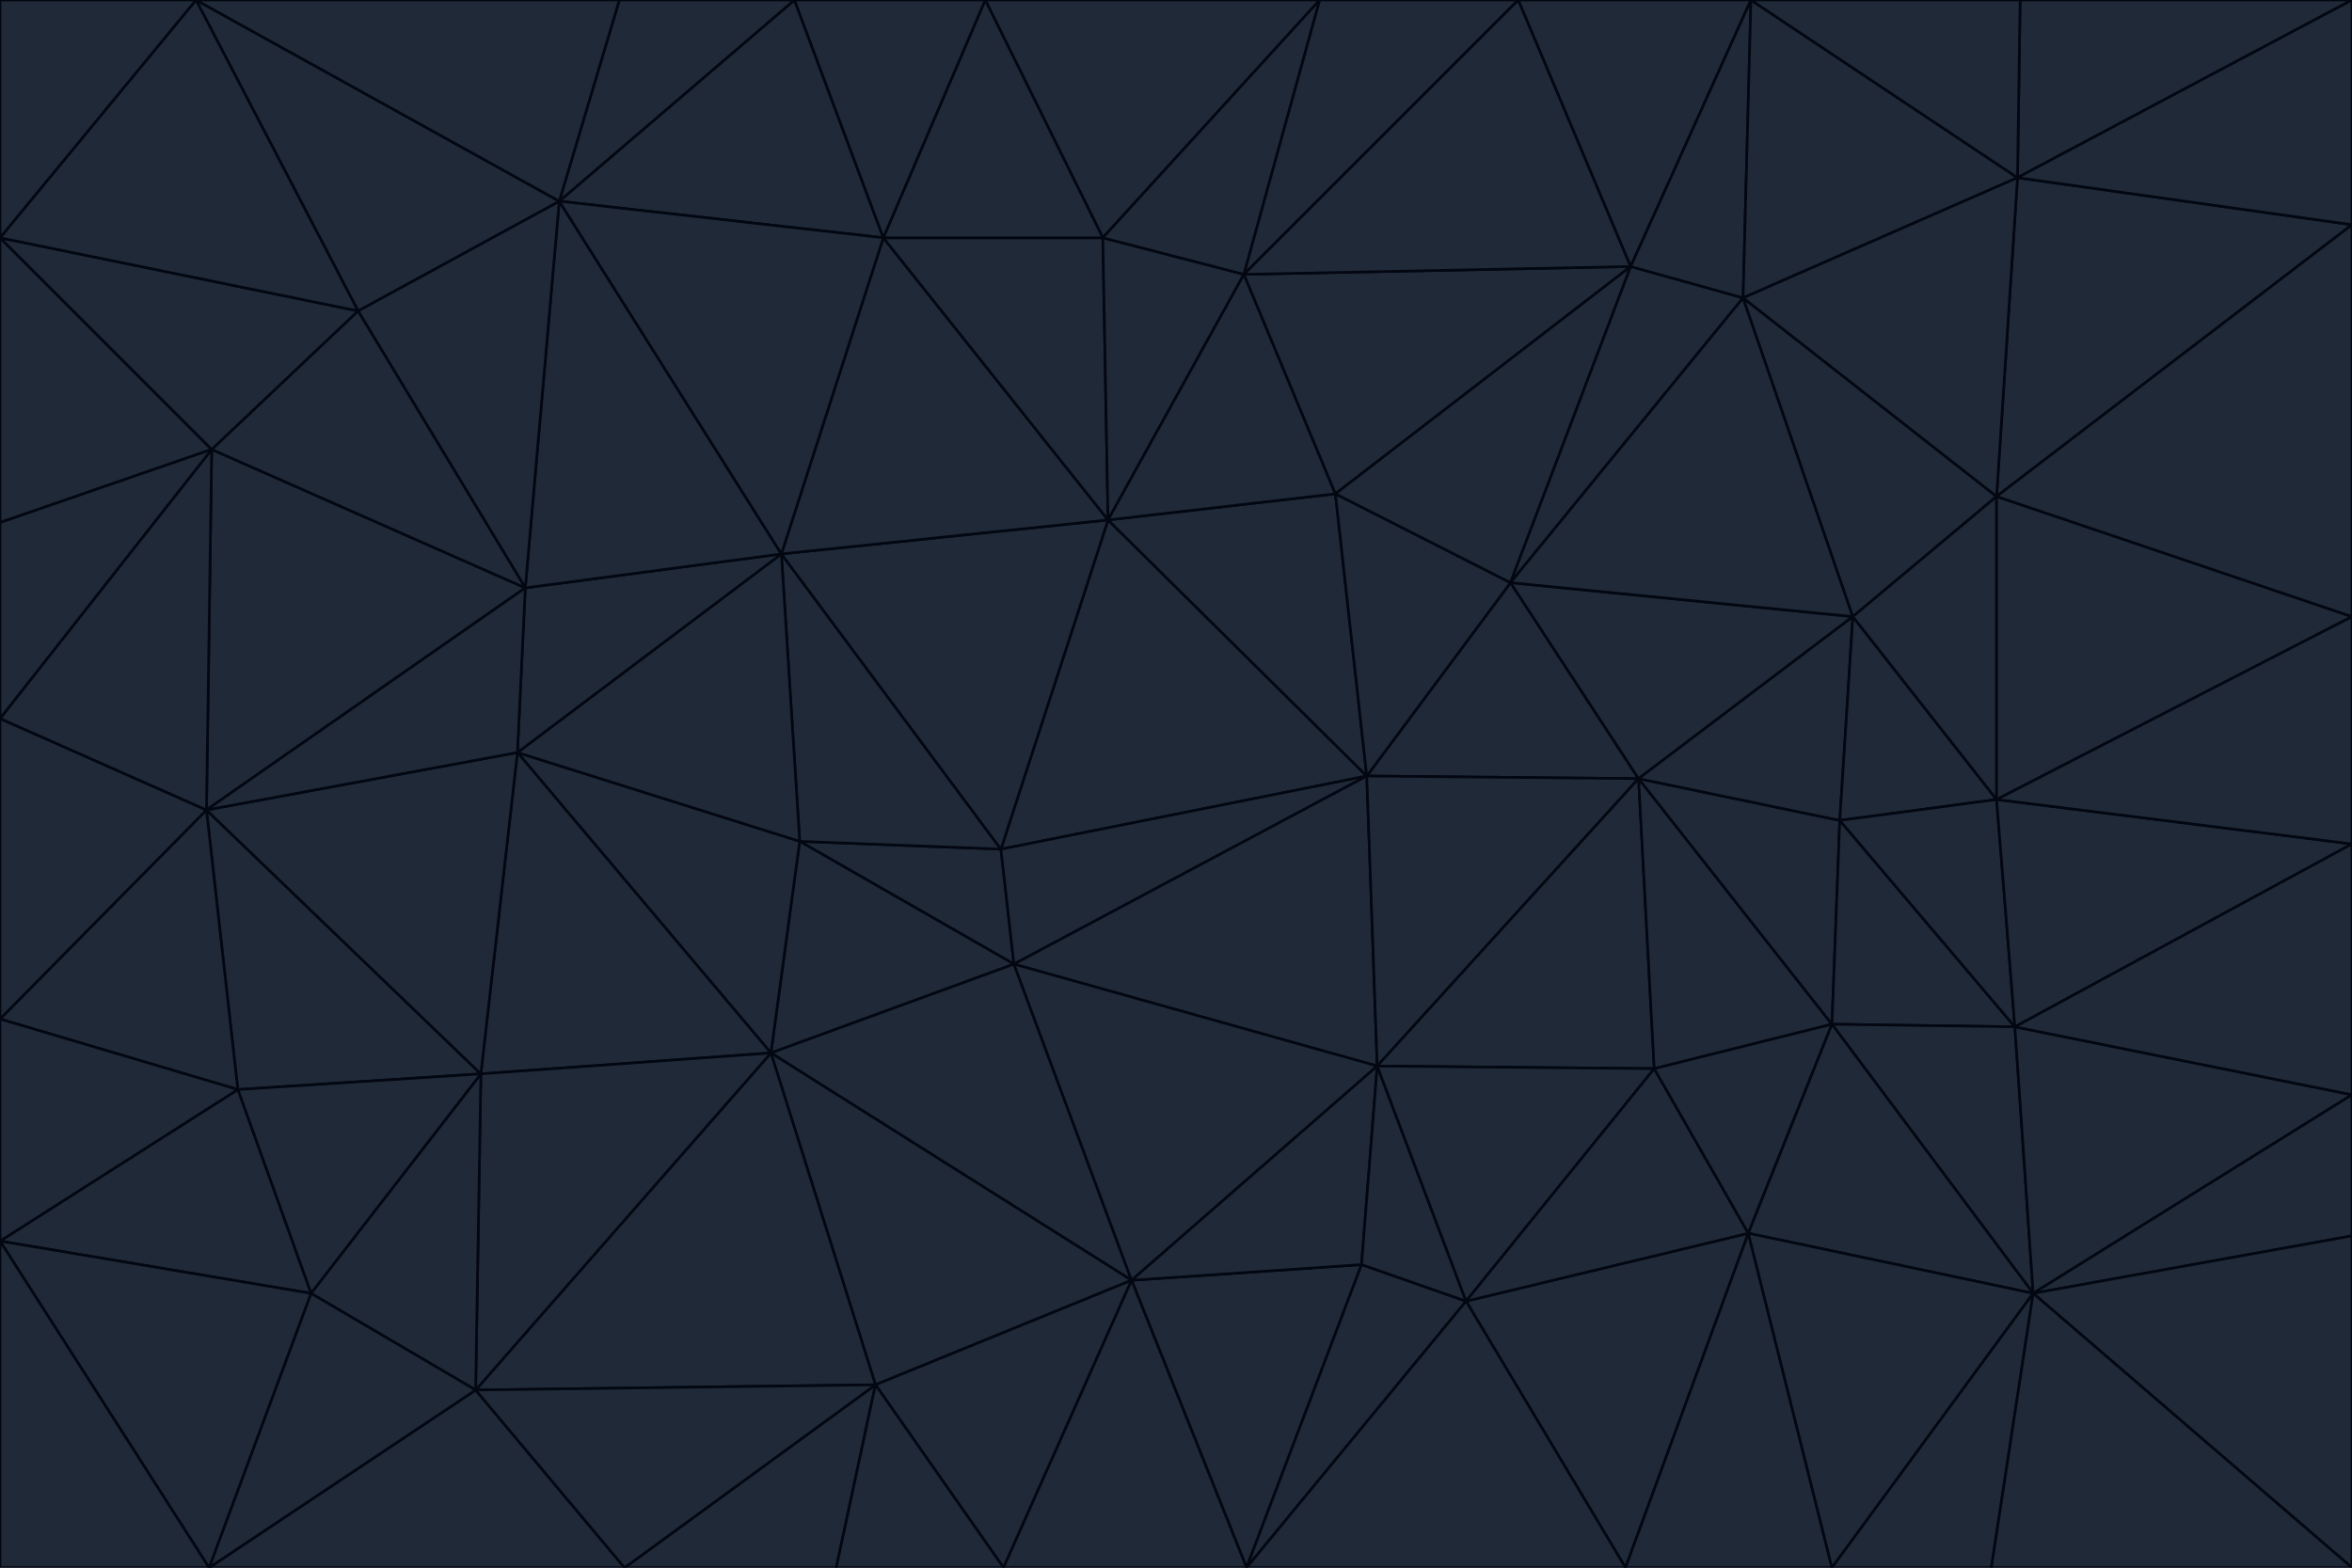 <svg id="visual" viewBox="0 0 900 600" width="900" height="600" xmlns="http://www.w3.org/2000/svg" xmlns:xlink="http://www.w3.org/1999/xlink" version="1.1"><g stroke-width="1" stroke-linejoin="bevel"><path d="M383 325L306 322L388 369Z" fill="#1f2937" stroke="#030712"></path><path d="M306 322L295 403L388 369Z" fill="#1f2937" stroke="#030712"></path><path d="M383 325L299 212L306 322Z" fill="#1f2937" stroke="#030712"></path><path d="M306 322L198 288L295 403Z" fill="#1f2937" stroke="#030712"></path><path d="M299 212L198 288L306 322Z" fill="#1f2937" stroke="#030712"></path><path d="M295 403L433 490L388 369Z" fill="#1f2937" stroke="#030712"></path><path d="M523 297L424 199L383 325Z" fill="#1f2937" stroke="#030712"></path><path d="M198 288L184 411L295 403Z" fill="#1f2937" stroke="#030712"></path><path d="M295 403L335 530L433 490Z" fill="#1f2937" stroke="#030712"></path><path d="M523 297L383 325L388 369Z" fill="#1f2937" stroke="#030712"></path><path d="M383 325L424 199L299 212Z" fill="#1f2937" stroke="#030712"></path><path d="M182 532L335 530L295 403Z" fill="#1f2937" stroke="#030712"></path><path d="M527 408L523 297L388 369Z" fill="#1f2937" stroke="#030712"></path><path d="M299 212L201 225L198 288Z" fill="#1f2937" stroke="#030712"></path><path d="M79 310L91 417L184 411Z" fill="#1f2937" stroke="#030712"></path><path d="M433 490L527 408L388 369Z" fill="#1f2937" stroke="#030712"></path><path d="M477 600L521 484L433 490Z" fill="#1f2937" stroke="#030712"></path><path d="M433 490L521 484L527 408Z" fill="#1f2937" stroke="#030712"></path><path d="M523 297L511 189L424 199Z" fill="#1f2937" stroke="#030712"></path><path d="M424 199L338 91L299 212Z" fill="#1f2937" stroke="#030712"></path><path d="M184 411L182 532L295 403Z" fill="#1f2937" stroke="#030712"></path><path d="M239 600L320 600L335 530Z" fill="#1f2937" stroke="#030712"></path><path d="M335 530L384 600L433 490Z" fill="#1f2937" stroke="#030712"></path><path d="M320 600L384 600L335 530Z" fill="#1f2937" stroke="#030712"></path><path d="M79 310L184 411L198 288Z" fill="#1f2937" stroke="#030712"></path><path d="M184 411L119 495L182 532Z" fill="#1f2937" stroke="#030712"></path><path d="M422 91L338 91L424 199Z" fill="#1f2937" stroke="#030712"></path><path d="M299 212L214 77L201 225Z" fill="#1f2937" stroke="#030712"></path><path d="M477 600L561 498L521 484Z" fill="#1f2937" stroke="#030712"></path><path d="M521 484L561 498L527 408Z" fill="#1f2937" stroke="#030712"></path><path d="M627 298L578 223L523 297Z" fill="#1f2937" stroke="#030712"></path><path d="M523 297L578 223L511 189Z" fill="#1f2937" stroke="#030712"></path><path d="M91 417L119 495L184 411Z" fill="#1f2937" stroke="#030712"></path><path d="M627 298L523 297L527 408Z" fill="#1f2937" stroke="#030712"></path><path d="M476 105L422 91L424 199Z" fill="#1f2937" stroke="#030712"></path><path d="M81 172L79 310L201 225Z" fill="#1f2937" stroke="#030712"></path><path d="M201 225L79 310L198 288Z" fill="#1f2937" stroke="#030712"></path><path d="M80 600L239 600L182 532Z" fill="#1f2937" stroke="#030712"></path><path d="M182 532L239 600L335 530Z" fill="#1f2937" stroke="#030712"></path><path d="M476 105L424 199L511 189Z" fill="#1f2937" stroke="#030712"></path><path d="M624 102L476 105L511 189Z" fill="#1f2937" stroke="#030712"></path><path d="M384 600L477 600L433 490Z" fill="#1f2937" stroke="#030712"></path><path d="M633 409L627 298L527 408Z" fill="#1f2937" stroke="#030712"></path><path d="M561 498L633 409L527 408Z" fill="#1f2937" stroke="#030712"></path><path d="M304 0L214 77L338 91Z" fill="#1f2937" stroke="#030712"></path><path d="M338 91L214 77L299 212Z" fill="#1f2937" stroke="#030712"></path><path d="M214 77L137 119L201 225Z" fill="#1f2937" stroke="#030712"></path><path d="M137 119L81 172L201 225Z" fill="#1f2937" stroke="#030712"></path><path d="M91 417L0 475L119 495Z" fill="#1f2937" stroke="#030712"></path><path d="M79 310L0 390L91 417Z" fill="#1f2937" stroke="#030712"></path><path d="M0 275L0 390L79 310Z" fill="#1f2937" stroke="#030712"></path><path d="M622 600L669 472L561 498Z" fill="#1f2937" stroke="#030712"></path><path d="M561 498L669 472L633 409Z" fill="#1f2937" stroke="#030712"></path><path d="M633 409L701 392L627 298Z" fill="#1f2937" stroke="#030712"></path><path d="M81 172L0 275L79 310Z" fill="#1f2937" stroke="#030712"></path><path d="M505 0L377 0L422 91Z" fill="#1f2937" stroke="#030712"></path><path d="M422 91L377 0L338 91Z" fill="#1f2937" stroke="#030712"></path><path d="M377 0L304 0L338 91Z" fill="#1f2937" stroke="#030712"></path><path d="M214 77L75 0L137 119Z" fill="#1f2937" stroke="#030712"></path><path d="M669 472L701 392L633 409Z" fill="#1f2937" stroke="#030712"></path><path d="M627 298L709 236L578 223Z" fill="#1f2937" stroke="#030712"></path><path d="M119 495L80 600L182 532Z" fill="#1f2937" stroke="#030712"></path><path d="M0 475L80 600L119 495Z" fill="#1f2937" stroke="#030712"></path><path d="M701 392L704 314L627 298Z" fill="#1f2937" stroke="#030712"></path><path d="M578 223L624 102L511 189Z" fill="#1f2937" stroke="#030712"></path><path d="M476 105L505 0L422 91Z" fill="#1f2937" stroke="#030712"></path><path d="M0 390L0 475L91 417Z" fill="#1f2937" stroke="#030712"></path><path d="M304 0L237 0L214 77Z" fill="#1f2937" stroke="#030712"></path><path d="M0 91L0 200L81 172Z" fill="#1f2937" stroke="#030712"></path><path d="M477 600L622 600L561 498Z" fill="#1f2937" stroke="#030712"></path><path d="M771 393L704 314L701 392Z" fill="#1f2937" stroke="#030712"></path><path d="M0 91L81 172L137 119Z" fill="#1f2937" stroke="#030712"></path><path d="M81 172L0 200L0 275Z" fill="#1f2937" stroke="#030712"></path><path d="M667 114L624 102L578 223Z" fill="#1f2937" stroke="#030712"></path><path d="M704 314L709 236L627 298Z" fill="#1f2937" stroke="#030712"></path><path d="M764 306L709 236L704 314Z" fill="#1f2937" stroke="#030712"></path><path d="M581 0L505 0L476 105Z" fill="#1f2937" stroke="#030712"></path><path d="M709 236L667 114L578 223Z" fill="#1f2937" stroke="#030712"></path><path d="M624 102L581 0L476 105Z" fill="#1f2937" stroke="#030712"></path><path d="M771 393L701 392L778 495Z" fill="#1f2937" stroke="#030712"></path><path d="M771 393L764 306L704 314Z" fill="#1f2937" stroke="#030712"></path><path d="M709 236L764 190L667 114Z" fill="#1f2937" stroke="#030712"></path><path d="M0 475L0 600L80 600Z" fill="#1f2937" stroke="#030712"></path><path d="M670 0L581 0L624 102Z" fill="#1f2937" stroke="#030712"></path><path d="M778 495L701 392L669 472Z" fill="#1f2937" stroke="#030712"></path><path d="M75 0L0 91L137 119Z" fill="#1f2937" stroke="#030712"></path><path d="M622 600L701 600L669 472Z" fill="#1f2937" stroke="#030712"></path><path d="M237 0L75 0L214 77Z" fill="#1f2937" stroke="#030712"></path><path d="M764 306L764 190L709 236Z" fill="#1f2937" stroke="#030712"></path><path d="M667 114L670 0L624 102Z" fill="#1f2937" stroke="#030712"></path><path d="M900 236L764 190L764 306Z" fill="#1f2937" stroke="#030712"></path><path d="M701 600L778 495L669 472Z" fill="#1f2937" stroke="#030712"></path><path d="M900 86L772 68L764 190Z" fill="#1f2937" stroke="#030712"></path><path d="M772 68L670 0L667 114Z" fill="#1f2937" stroke="#030712"></path><path d="M701 600L762 600L778 495Z" fill="#1f2937" stroke="#030712"></path><path d="M75 0L0 0L0 91Z" fill="#1f2937" stroke="#030712"></path><path d="M900 323L764 306L771 393Z" fill="#1f2937" stroke="#030712"></path><path d="M764 190L772 68L667 114Z" fill="#1f2937" stroke="#030712"></path><path d="M900 0L773 0L772 68Z" fill="#1f2937" stroke="#030712"></path><path d="M772 68L773 0L670 0Z" fill="#1f2937" stroke="#030712"></path><path d="M900 419L771 393L778 495Z" fill="#1f2937" stroke="#030712"></path><path d="M900 419L900 323L771 393Z" fill="#1f2937" stroke="#030712"></path><path d="M900 473L900 419L778 495Z" fill="#1f2937" stroke="#030712"></path><path d="M900 323L900 236L764 306Z" fill="#1f2937" stroke="#030712"></path><path d="M900 600L900 473L778 495Z" fill="#1f2937" stroke="#030712"></path><path d="M762 600L900 600L778 495Z" fill="#1f2937" stroke="#030712"></path><path d="M900 236L900 86L764 190Z" fill="#1f2937" stroke="#030712"></path><path d="M900 86L900 0L772 68Z" fill="#1f2937" stroke="#030712"></path></g></svg>